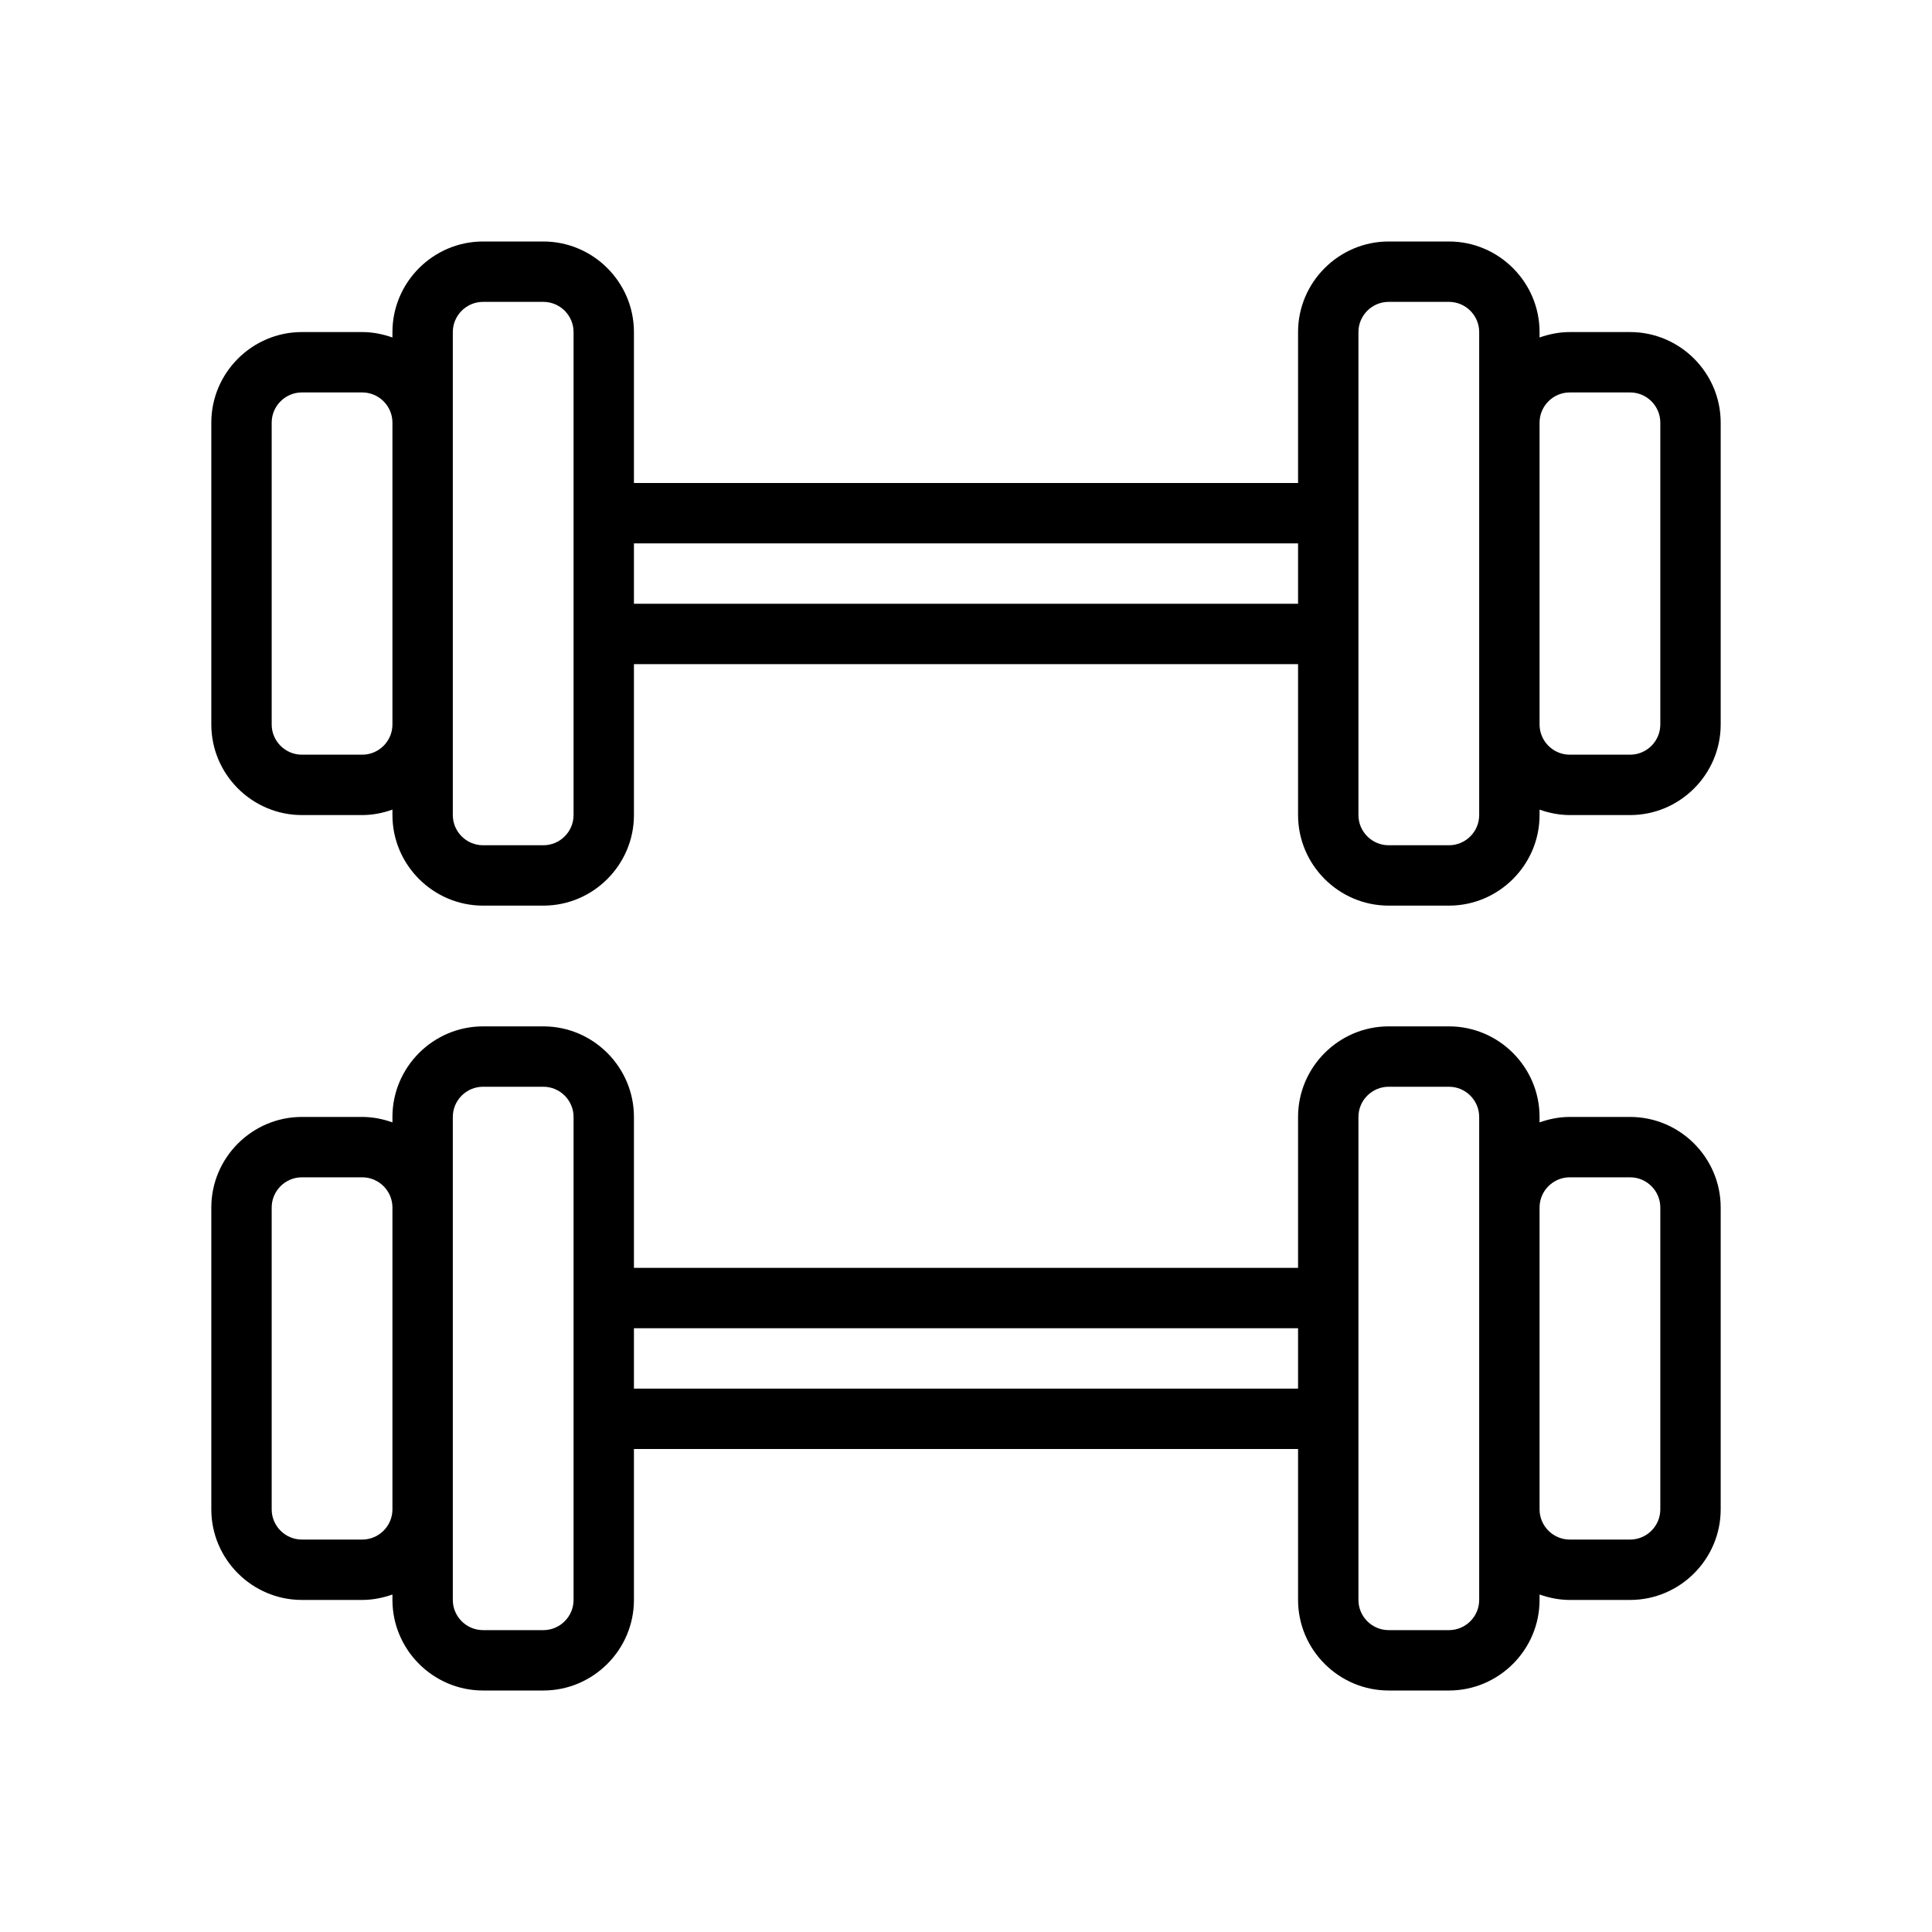 <?xml version="1.0" encoding="UTF-8"?>
<svg id="Outline" xmlns="http://www.w3.org/2000/svg" version="1.1" viewBox="0 0 64 64">
  <path d="M54,11h-2c-.35,0-.69.07-1,.18v-.18c0-1.65-1.35-3-3-3h-2c-1.65,0-3,1.35-3,3v5h-22v-5c0-1.65-1.35-3-3-3h-2c-1.65,0-3,1.35-3,3v.18c-.31-.11-.65-.18-1-.18h-2c-1.65,0-3,1.35-3,3v10c0,1.65,1.35,3,3,3h2c.35,0,.69-.07,1-.18v.18c0,1.65,1.35,3,3,3h2c1.65,0,3-1.35,3-3v-5h22v5c0,1.65,1.35,3,3,3h2c1.65,0,3-1.35,3-3v-.18c.31.11.65.18,1,.18h2c1.65,0,3-1.35,3-3v-10c0-1.65-1.35-3-3-3ZM13,24c0,.55-.45,1-1,1h-2c-.55,0-1-.45-1-1v-10c0-.55.45-1,1-1h2c.55,0,1,.45,1,1v10ZM19,27c0,.55-.45,1-1,1h-2c-.55,0-1-.45-1-1V11c0-.55.45-1,1-1h2c.55,0,1,.45,1,1v16ZM43,20h-22v-2h22v2ZM49,27c0,.55-.45,1-1,1h-2c-.55,0-1-.45-1-1V11c0-.55.45-1,1-1h2c.55,0,1,.45,1,1v16ZM55,24c0,.55-.45,1-1,1h-2c-.55,0-1-.45-1-1v-10c0-.55.45-1,1-1h2c.55,0,1,.45,1,1v10Z" style="fill: #000; stroke-width: 0px;"/>
  <path d="M54,37h-2c-.35,0-.69.07-1,.18v-.18c0-1.65-1.35-3-3-3h-2c-1.65,0-3,1.35-3,3v5h-22v-5c0-1.65-1.35-3-3-3h-2c-1.65,0-3,1.35-3,3v.18c-.31-.11-.65-.18-1-.18h-2c-1.65,0-3,1.35-3,3v10c0,1.65,1.35,3,3,3h2c.35,0,.69-.07,1-.18v.18c0,1.65,1.35,3,3,3h2c1.65,0,3-1.35,3-3v-5h22v5c0,1.65,1.35,3,3,3h2c1.65,0,3-1.35,3-3v-.18c.31.11.65.18,1,.18h2c1.65,0,3-1.35,3-3v-10c0-1.65-1.35-3-3-3ZM13,50c0,.55-.45,1-1,1h-2c-.55,0-1-.45-1-1v-10c0-.55.45-1,1-1h2c.55,0,1,.45,1,1v10ZM19,53c0,.55-.45,1-1,1h-2c-.55,0-1-.45-1-1v-16c0-.55.45-1,1-1h2c.55,0,1,.45,1,1v16ZM43,46h-22v-2h22v2ZM49,53c0,.55-.45,1-1,1h-2c-.55,0-1-.45-1-1v-16c0-.55.45-1,1-1h2c.55,0,1,.45,1,1v16ZM55,50c0,.55-.45,1-1,1h-2c-.55,0-1-.45-1-1v-10c0-.55.45-1,1-1h2c.55,0,1,.45,1,1v10Z" style="fill: #000; stroke-width: 0px;"/>
</svg>